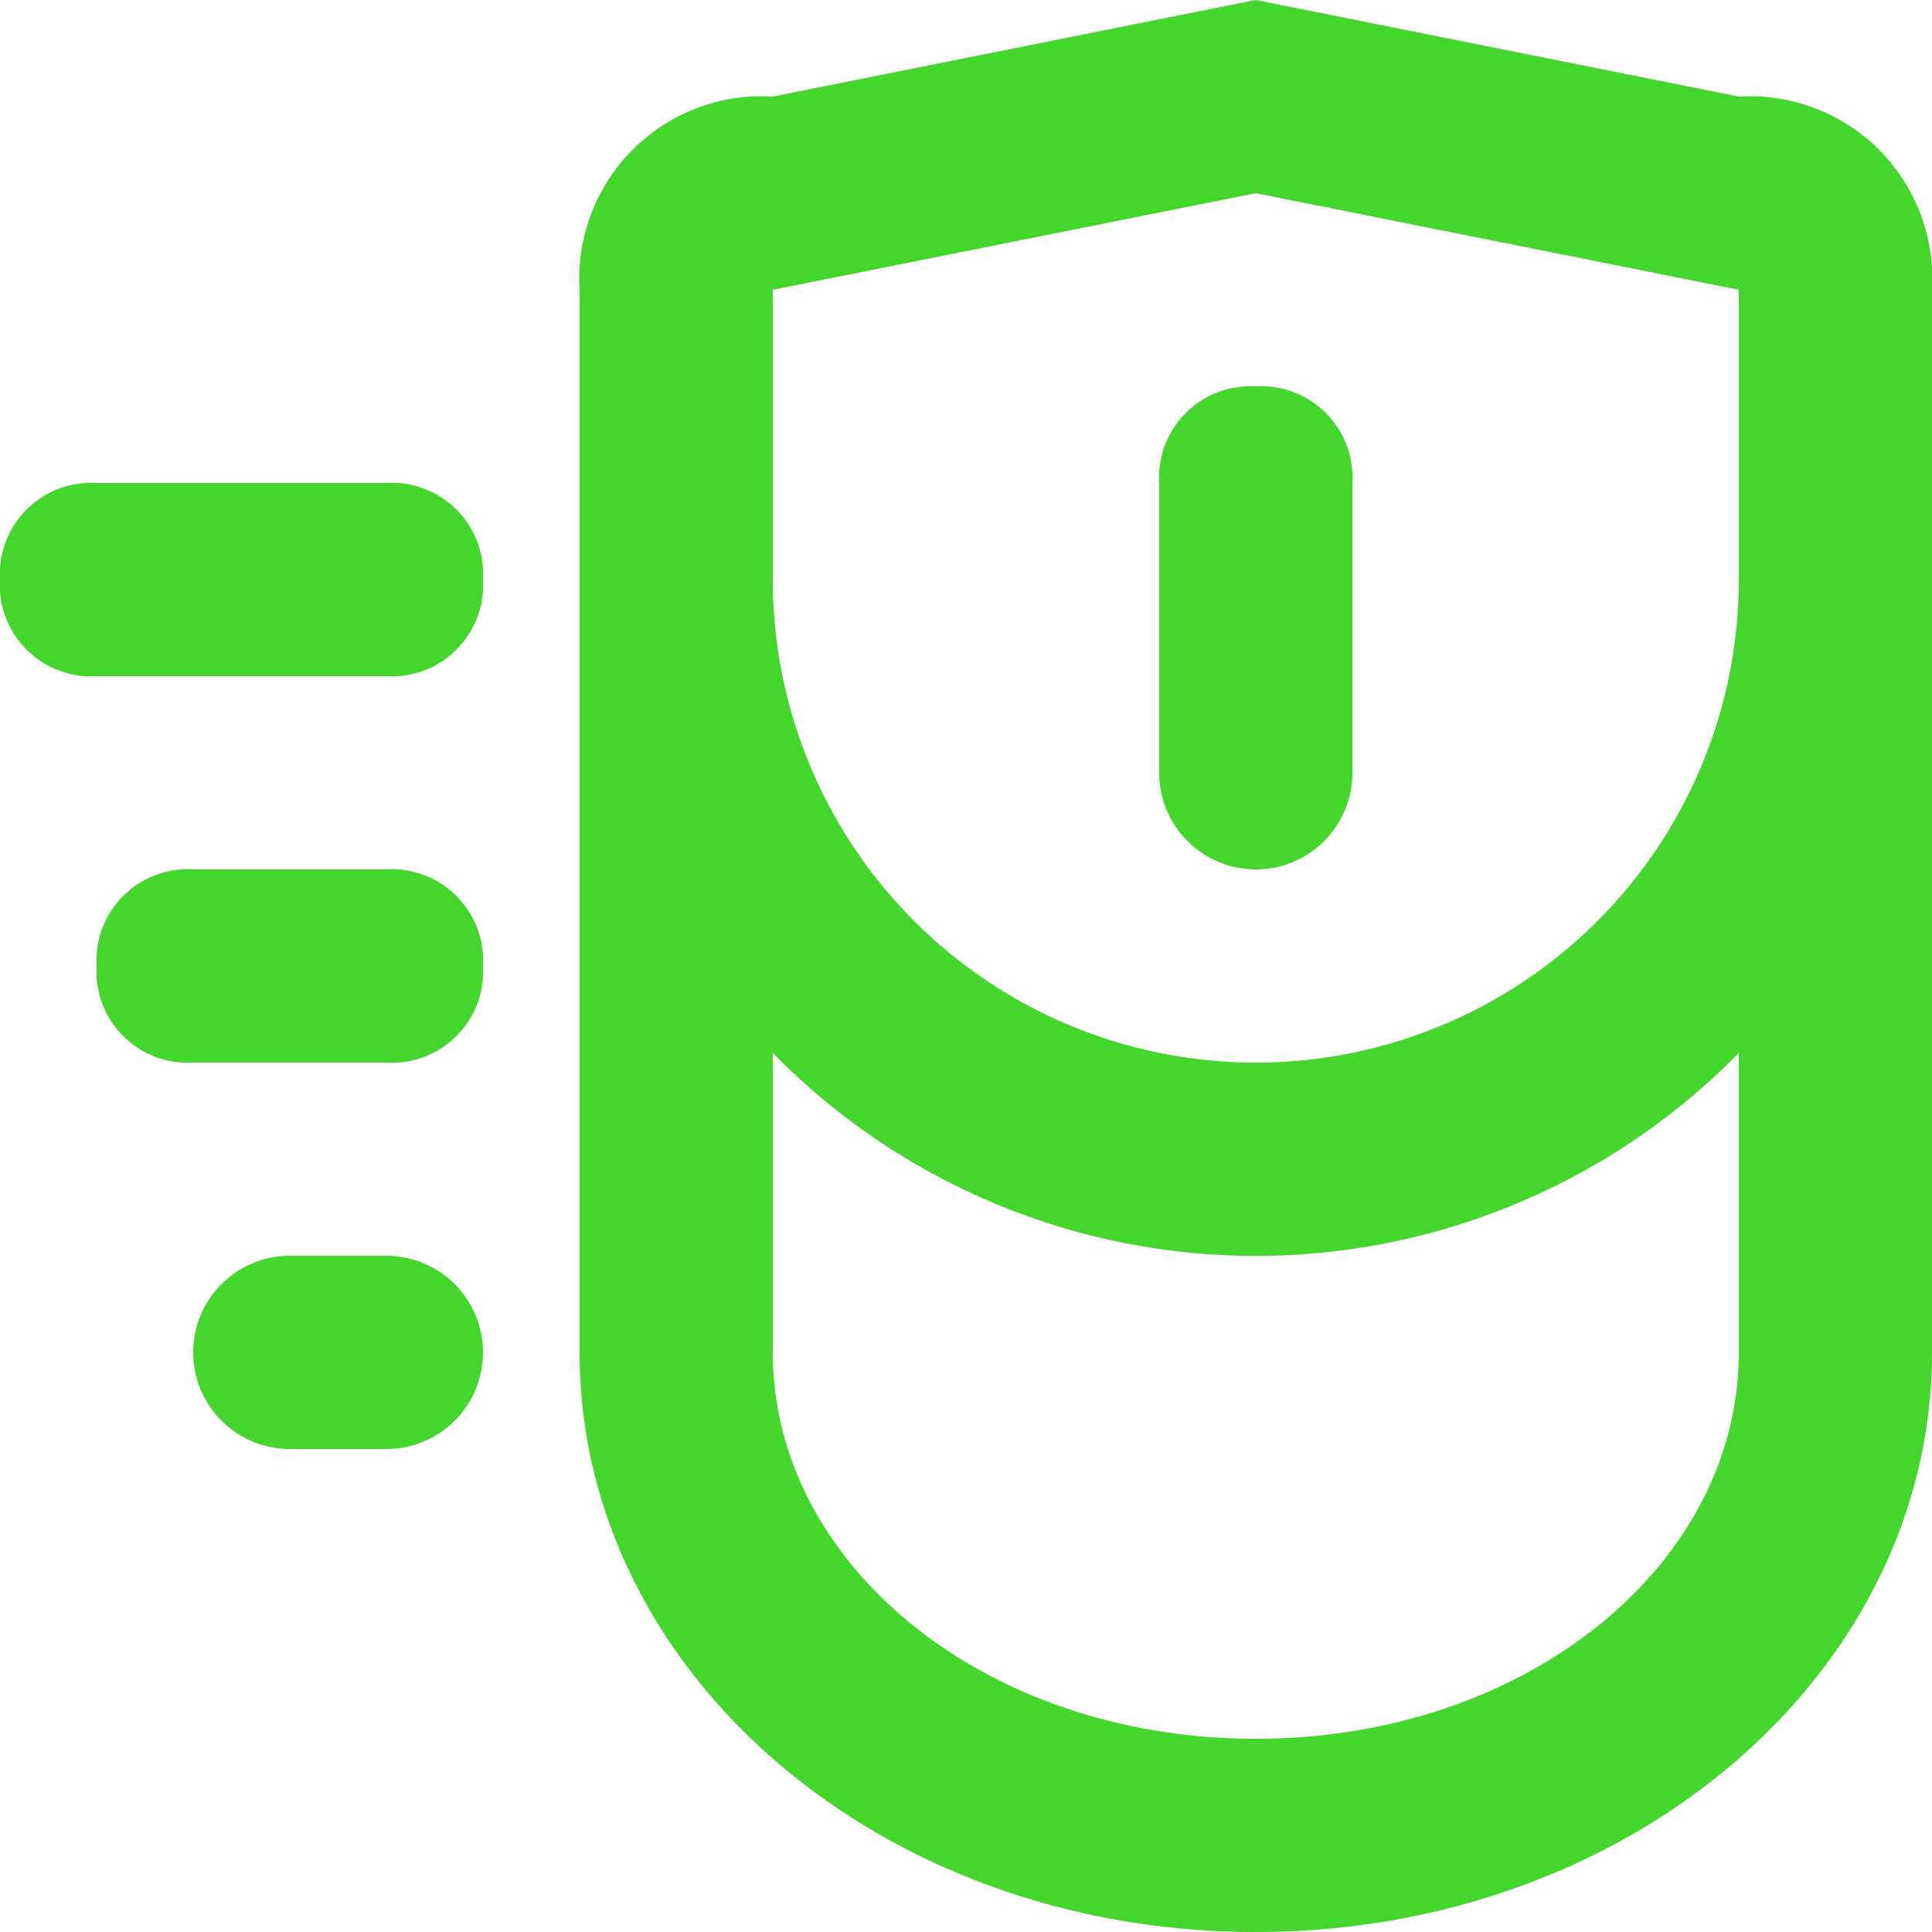 <svg xmlns="http://www.w3.org/2000/svg" width="20" height="20" viewBox="0 0 20 20"><defs><style>.a{fill:#707070;opacity:0;}.b{fill:#44d62c;}</style></defs><g transform="translate(-100 -210)"><rect class="a" width="20" height="20" transform="translate(100 210)"/><path class="b" d="M18,1,13,0,8,1A1.888,1.888,0,0,0,6,3V14c0,3.3,3.1,6,7,6s7-2.7,7-6V3A1.888,1.888,0,0,0,18,1Zm0,13c0,2.2-2.2,4-5,4s-5-1.8-5-4V10.9a7,7,0,0,0,10,0Zm0-8A5,5,0,0,1,8,6V3l5-1,5,1ZM13,4a.945.945,0,0,0-1,1V8a1,1,0,0,0,2,0V5a.945.945,0,0,0-1-1ZM4,7H1A.945.945,0,0,1,0,6,.945.945,0,0,1,1,5H4A.945.945,0,0,1,5,6,.945.945,0,0,1,4,7Zm0,4H2a.945.945,0,0,1-1-1A.945.945,0,0,1,2,9H4a.945.945,0,0,1,1,1A.945.945,0,0,1,4,11Zm0,4H3a1,1,0,0,1,0-2H4a1,1,0,0,1,0,2Z" transform="translate(100 210)"/></g></svg>